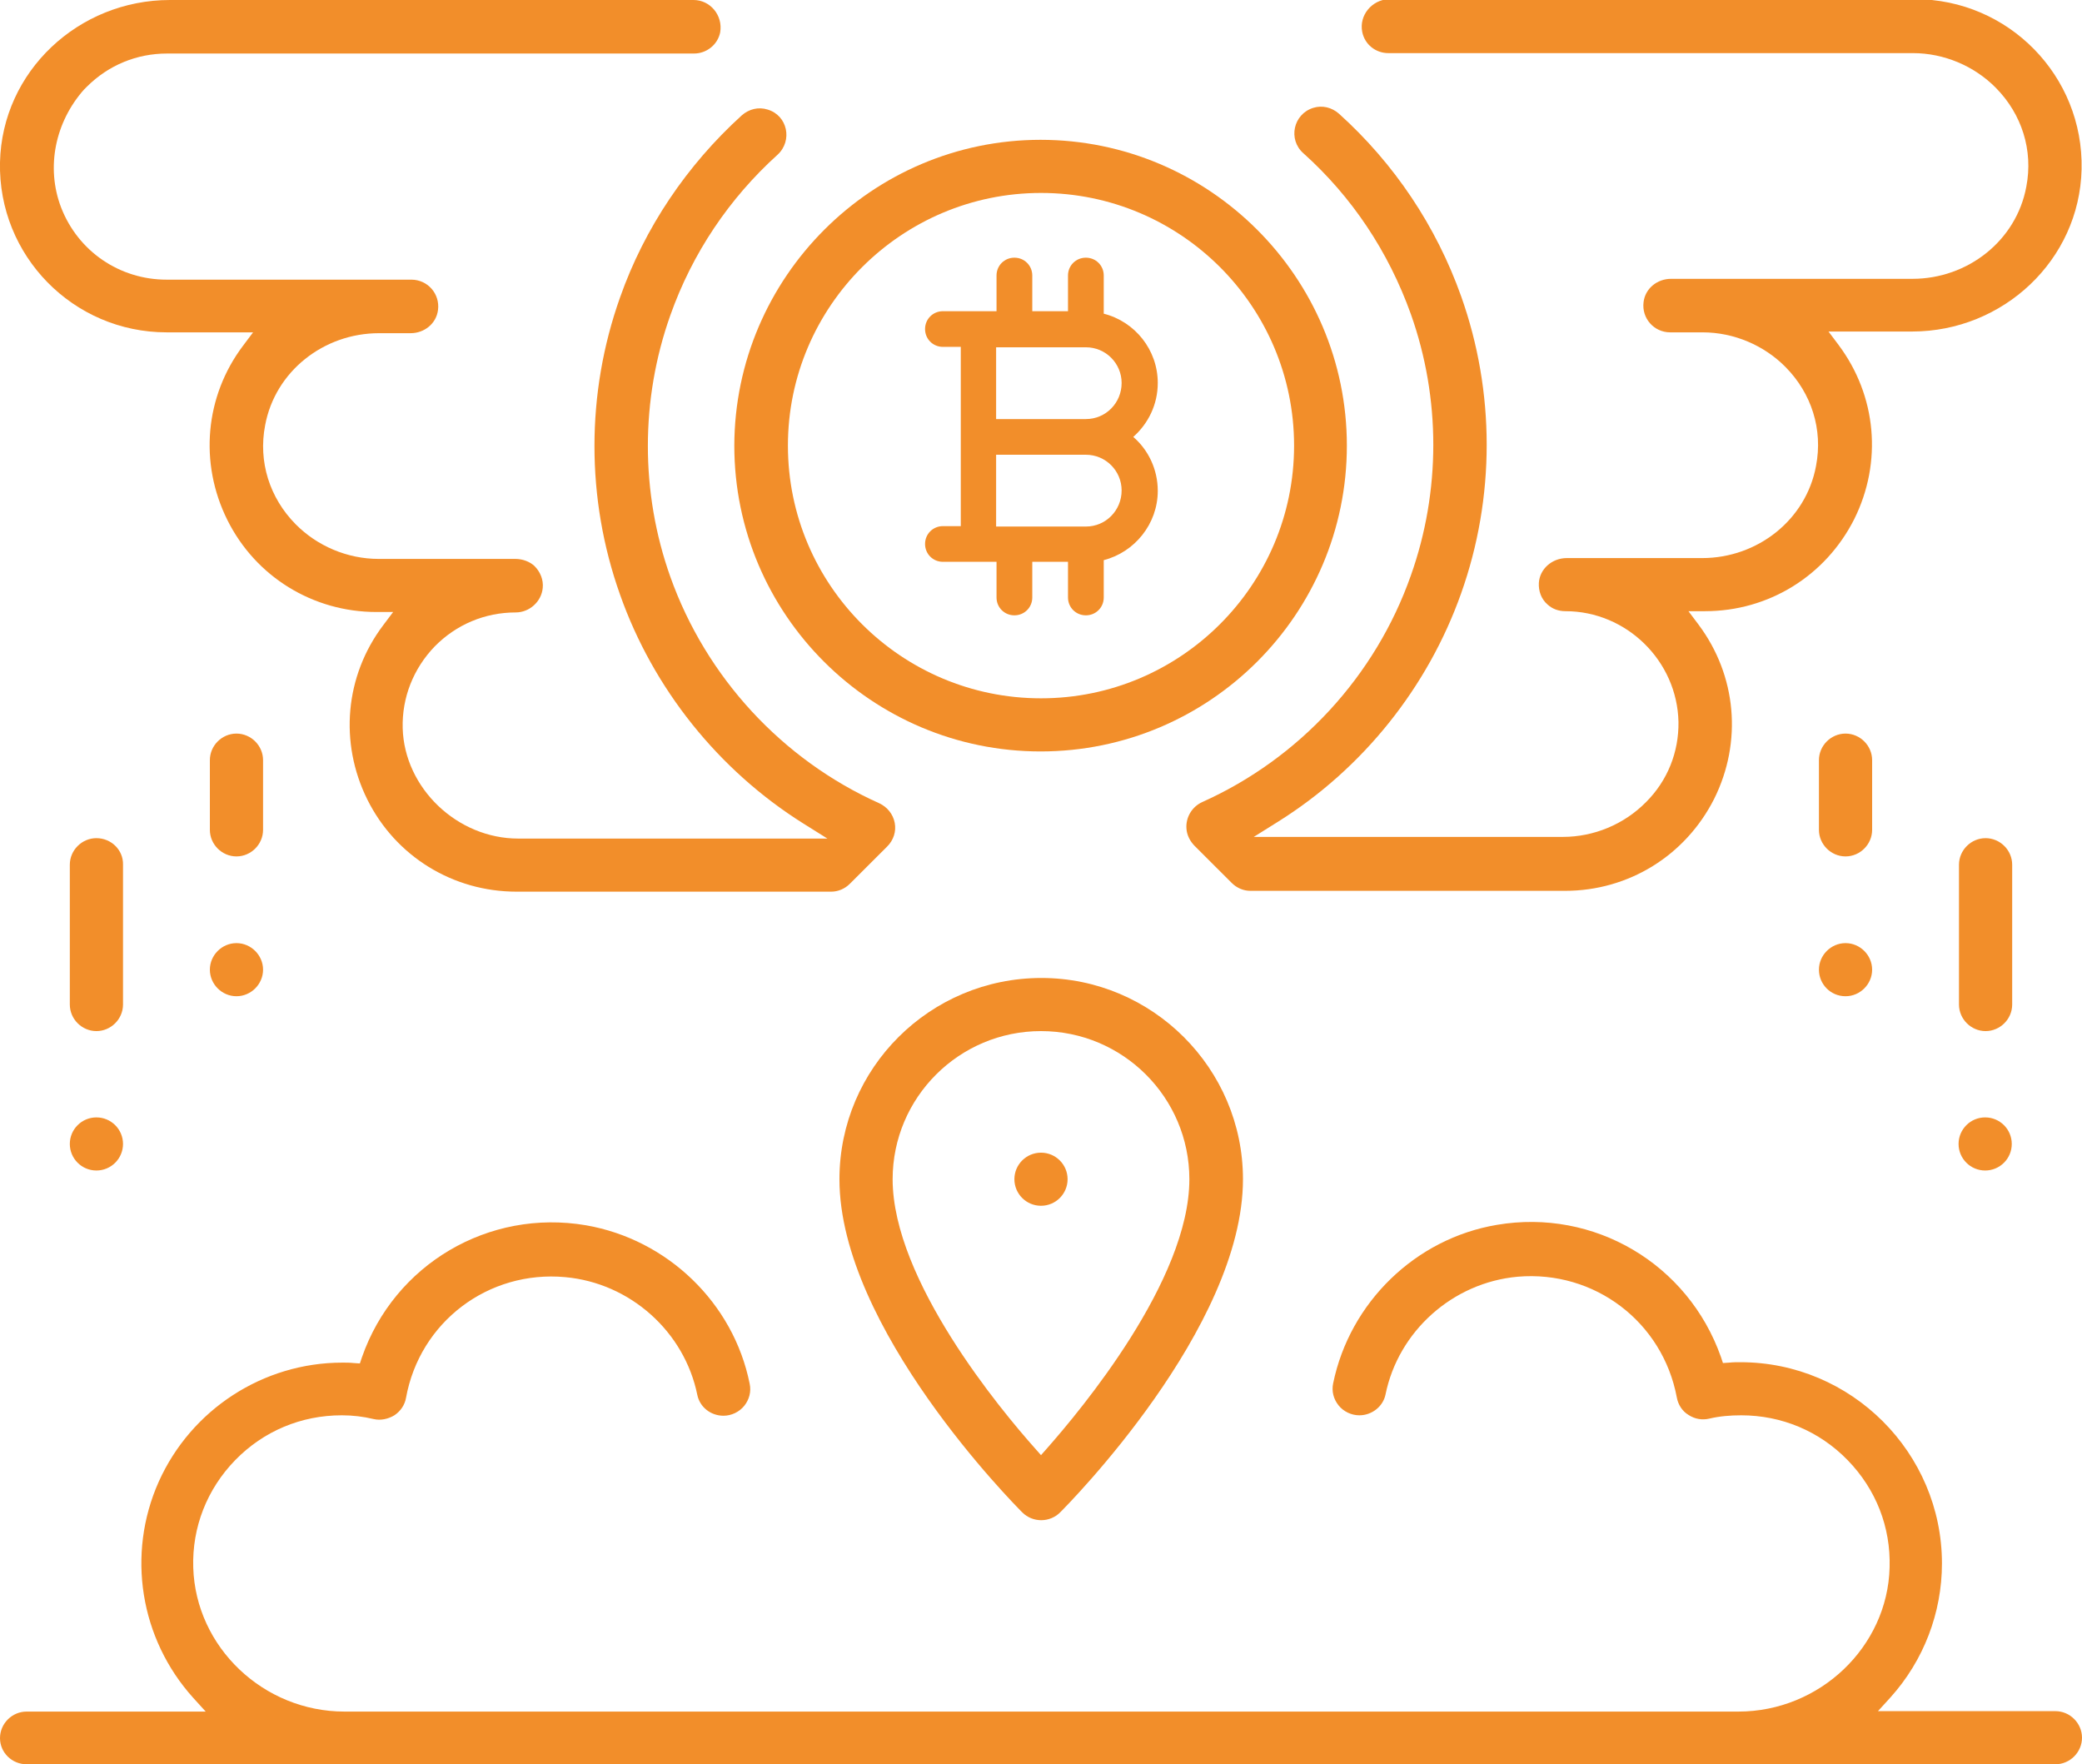 <svg xmlns="http://www.w3.org/2000/svg" width="131" height="111" viewBox="0 0 131 111" fill="none"><g clip-path="url(#clip0)"><path d="M14.878 62.679C15.793 62.679 16.552 61.922 16.552 61.008C16.552 60.095 15.793 59.337 14.878 59.337C13.963 59.337 13.205 60.095 13.205 61.008C13.205 61.922 13.963 62.679 14.878 62.679Z" fill="#F28E2A"></path><path d="M65.5 75.862C66.424 75.862 67.173 75.114 67.173 74.191C67.173 73.269 66.424 72.521 65.5 72.521C64.576 72.521 63.826 73.269 63.826 74.191C63.826 75.114 64.576 75.862 65.5 75.862Z" fill="#F28E2A"></path><path d="M52.818 74.192C52.818 83.563 63.853 94.684 64.323 95.154C64.977 95.807 66.049 95.807 66.703 95.154C67.174 94.684 78.208 83.563 78.208 74.192C78.208 67.221 72.508 61.53 65.526 61.53C58.519 61.53 52.818 67.195 52.818 74.192ZM65.5 64.872C70.651 64.872 74.835 69.049 74.835 74.192C74.835 80.561 67.984 88.732 65.892 91.108L65.5 91.552L65.108 91.108C63.016 88.758 56.165 80.561 56.165 74.192C56.165 69.049 60.349 64.872 65.5 64.872Z" fill="#F28E2A"></path><path d="M16.552 47.825C16.552 46.911 15.793 46.154 14.878 46.154C13.963 46.154 13.205 46.911 13.205 47.825V52.211C13.205 53.124 13.963 53.882 14.878 53.882C15.793 53.882 16.552 53.124 16.552 52.211V47.825Z" fill="#F28E2A"></path><path d="M116.122 62.679C117.037 62.679 117.795 61.922 117.795 61.008C117.795 60.095 117.037 59.337 116.122 59.337C115.207 59.337 114.448 60.095 114.448 61.008C114.448 61.922 115.181 62.679 116.122 62.679Z" fill="#F28E2A"></path><path d="M124.907 73.643C125.832 73.643 126.581 72.895 126.581 71.972C126.581 71.05 125.832 70.302 124.907 70.302C123.983 70.302 123.234 71.05 123.234 71.972C123.234 72.895 123.983 73.643 124.907 73.643Z" fill="#F28E2A"></path><path d="M117.795 47.825C117.795 46.911 117.037 46.154 116.122 46.154C115.207 46.154 114.448 46.911 114.448 47.825V52.211C114.448 53.124 115.207 53.882 116.122 53.882C117.037 53.882 117.795 53.124 117.795 52.211V47.825Z" fill="#F28E2A"></path><path d="M126.607 54.404C126.607 53.49 125.849 52.733 124.934 52.733C124.019 52.733 123.26 53.49 123.26 54.404V63.201C123.26 64.115 124.019 64.872 124.934 64.872C125.849 64.872 126.607 64.115 126.607 63.201V54.404Z" fill="#F28E2A"></path><path d="M43.641 0H10.694C4.942 0 0.131 4.49 -4.06033e-05 10.207C-0.131 16.081 4.602 20.91 10.485 20.91H15.924L15.296 21.746C12.891 24.931 12.525 29.134 14.303 32.71C16.081 36.286 19.689 38.505 23.69 38.505H24.736L24.108 39.341C21.703 42.526 21.337 46.729 23.114 50.305C24.893 53.882 28.501 56.1 32.502 56.1H52.295C52.74 56.1 53.158 55.918 53.472 55.604L55.825 53.255C56.218 52.863 56.401 52.315 56.296 51.767C56.191 51.219 55.825 50.775 55.328 50.54C49.21 47.799 44.425 42.604 42.176 36.286C40.294 30.987 40.294 25.14 42.176 19.84C43.562 15.924 45.889 12.478 48.922 9.737C49.89 8.85 49.55 7.257 48.295 6.892C47.719 6.709 47.118 6.866 46.674 7.257C43.222 10.39 40.555 14.332 39.012 18.718C36.868 24.748 36.868 31.379 39.012 37.409C41.104 43.335 45.209 48.452 50.517 51.793L52.06 52.759H32.606C28.762 52.759 25.442 49.574 25.337 45.815C25.285 43.883 26.017 42.056 27.351 40.672C28.71 39.289 30.514 38.532 32.449 38.532C33.312 38.532 34.07 37.853 34.149 36.991C34.201 36.469 33.992 35.973 33.626 35.608C33.312 35.321 32.868 35.164 32.423 35.164H23.82C21.859 35.164 19.951 34.355 18.591 32.971C16.97 31.326 16.238 29.055 16.682 26.758C17.31 23.364 20.369 20.963 23.847 20.963H25.834C26.697 20.963 27.455 20.362 27.56 19.501C27.69 18.483 26.906 17.595 25.886 17.595H10.485C7.53 17.595 4.916 15.82 3.844 13.053C2.876 10.521 3.478 7.675 5.282 5.639L5.465 5.456C6.825 4.099 8.603 3.368 10.511 3.368H43.667C44.451 3.368 45.157 2.819 45.314 2.036C45.497 0.966 44.686 0 43.641 0Z" fill="#F28E2A"></path><path d="M6.066 52.733C5.151 52.733 4.393 53.49 4.393 54.404V63.201C4.393 64.115 5.151 64.872 6.066 64.872C6.981 64.872 7.74 64.115 7.74 63.201V54.404C7.766 53.49 7.008 52.733 6.066 52.733Z" fill="#F28E2A"></path><path d="M46.203 28.037C46.203 38.662 54.858 47.277 65.474 47.277C76.116 47.277 84.745 38.636 84.745 28.037C84.745 17.438 76.09 8.797 65.474 8.797C54.884 8.797 46.229 17.438 46.203 28.037ZM81.424 28.037C81.424 36.809 74.285 43.935 65.5 43.935C56.714 43.935 49.576 36.809 49.576 28.037C49.576 19.266 56.74 12.139 65.5 12.139C74.285 12.139 81.424 19.266 81.424 28.037Z" fill="#F28E2A"></path><path d="M1.673 111H129.327C130.242 111 131 110.243 131 109.329C131 108.416 130.242 107.658 129.327 107.658H118.161L118.946 106.797C121.038 104.474 122.188 101.472 122.188 98.365C122.188 91.395 116.488 85.704 109.507 85.704C109.271 85.704 109.036 85.704 108.801 85.73L108.408 85.756L108.278 85.365C106.212 79.517 100.303 76.019 94.184 77.063C89.059 77.924 84.928 81.945 83.882 87.035C83.777 87.531 83.908 88.027 84.222 88.419C84.535 88.81 85.032 89.045 85.529 89.045C86.314 89.045 87.02 88.497 87.176 87.74C87.987 83.746 91.412 80.692 95.491 80.326C100.329 79.909 104.617 83.172 105.506 87.923C105.584 88.367 105.846 88.784 106.238 89.019C106.63 89.28 107.101 89.359 107.546 89.254C108.199 89.098 108.879 89.045 109.559 89.045C112.095 89.045 114.475 90.037 116.253 91.865C118.031 93.692 118.972 96.068 118.894 98.626C118.763 103.612 114.501 107.685 109.376 107.685H21.676C16.578 107.685 12.316 103.638 12.159 98.626C12.08 96.094 13.022 93.692 14.8 91.865C16.578 90.037 18.957 89.045 21.493 89.045C21.493 89.045 21.493 89.045 21.52 89.045C22.199 89.045 22.853 89.124 23.507 89.28C23.951 89.385 24.422 89.28 24.814 89.045C25.206 88.784 25.468 88.393 25.546 87.949C26.409 83.172 30.724 79.909 35.561 80.352C39.64 80.718 43.065 83.772 43.876 87.766C44.033 88.523 44.713 89.072 45.523 89.072C46.02 89.072 46.517 88.837 46.831 88.445C47.144 88.053 47.275 87.557 47.17 87.061C46.151 81.971 41.993 77.977 36.868 77.089C30.75 76.045 24.814 79.543 22.775 85.391L22.644 85.782L22.252 85.756C22.016 85.73 21.781 85.73 21.546 85.73C16.552 85.73 12.028 88.68 9.988 93.222C7.949 97.791 8.812 103.116 12.159 106.823L12.943 107.685H1.673C0.758 107.685 0 108.442 0 109.355C0 110.269 0.758 111 1.673 111Z" fill="#F28E2A"></path><path d="M85.712 2.01C85.869 2.793 86.549 3.342 87.359 3.342H120.358C122.319 3.342 124.228 4.151 125.587 5.534C127.208 7.179 127.941 9.45 127.496 11.747C126.869 15.141 123.809 17.543 120.332 17.543H105.14C104.277 17.543 103.519 18.143 103.414 19.005C103.283 20.023 104.068 20.91 105.088 20.91H107.127C109.088 20.91 110.997 21.72 112.357 23.103C113.978 24.748 114.71 27.019 114.265 29.316C113.638 32.71 110.579 35.112 107.101 35.112H98.577C97.662 35.112 96.877 35.791 96.825 36.678C96.799 37.2 96.982 37.696 97.374 38.035C97.688 38.323 98.08 38.453 98.498 38.453C102.342 38.453 105.532 41.586 105.61 45.423C105.637 47.303 104.931 49.104 103.571 50.462C102.185 51.871 100.276 52.654 98.341 52.654H78.888L80.43 51.689C85.764 48.347 89.843 43.23 91.935 37.331C94.079 31.3 94.079 24.67 91.935 18.639C90.366 14.227 87.725 10.286 84.248 7.153C83.803 6.761 83.202 6.605 82.627 6.787C81.372 7.179 81.032 8.771 81.999 9.633C85.058 12.374 87.359 15.82 88.771 19.762C90.654 25.061 90.654 30.909 88.771 36.208C86.549 42.526 81.764 47.721 75.645 50.462C75.018 50.749 74.599 51.401 74.652 52.132C74.678 52.55 74.887 52.942 75.175 53.229L77.502 55.552C77.816 55.865 78.234 56.048 78.678 56.048H98.472C102.473 56.048 106.055 53.829 107.859 50.253C109.637 46.676 109.271 42.499 106.866 39.289L106.238 38.453H107.284C111.285 38.453 114.867 36.234 116.671 32.658C118.449 29.081 118.083 24.904 115.677 21.694L115.05 20.858H120.306C126.032 20.858 130.843 16.368 130.974 10.651C131.105 4.777 126.372 -0.052 120.489 -0.052H87.359C86.314 2.56598e-05 85.503 0.966 85.712 2.01Z" fill="#F28E2A"></path><path d="M6.066 73.643C6.99 73.643 7.74 72.895 7.74 71.972C7.74 71.05 6.99 70.302 6.066 70.302C5.142 70.302 4.393 71.05 4.393 71.972C4.393 72.895 5.142 73.643 6.066 73.643Z" fill="#F28E2A"></path><path d="M71.305 27.489C72.246 26.654 72.847 25.453 72.847 24.095C72.847 22.007 71.409 20.232 69.448 19.736V17.334C69.448 16.707 68.951 16.212 68.324 16.212C67.696 16.212 67.199 16.707 67.199 17.334V19.579H64.951V17.334C64.951 16.707 64.454 16.212 63.826 16.212C63.199 16.212 62.702 16.707 62.702 17.334V19.579H61.578H59.329C58.701 19.579 58.205 20.075 58.205 20.702C58.205 21.328 58.701 21.824 59.329 21.824H60.453V27.463V33.102H59.329C58.701 33.102 58.205 33.598 58.205 34.224C58.205 34.851 58.701 35.347 59.329 35.347H61.578H62.702V37.592C62.702 38.218 63.199 38.714 63.826 38.714C64.454 38.714 64.951 38.218 64.951 37.592V35.347H67.199V37.592C67.199 38.218 67.696 38.714 68.324 38.714C68.951 38.714 69.448 38.218 69.448 37.592V35.242C71.383 34.746 72.847 32.971 72.847 30.883C72.847 29.525 72.246 28.298 71.305 27.489ZM68.324 33.128H62.676V28.611H68.324C69.579 28.611 70.573 29.63 70.573 30.857C70.573 32.11 69.579 33.128 68.324 33.128ZM68.324 26.366H62.676V21.85H68.324C69.579 21.85 70.573 22.868 70.573 24.095C70.573 25.348 69.579 26.366 68.324 26.366Z" fill="#F28E2A"></path></g><defs><clipPath id="clip0"><rect width="131" height="111" fill="white"></rect></clipPath></defs></svg>